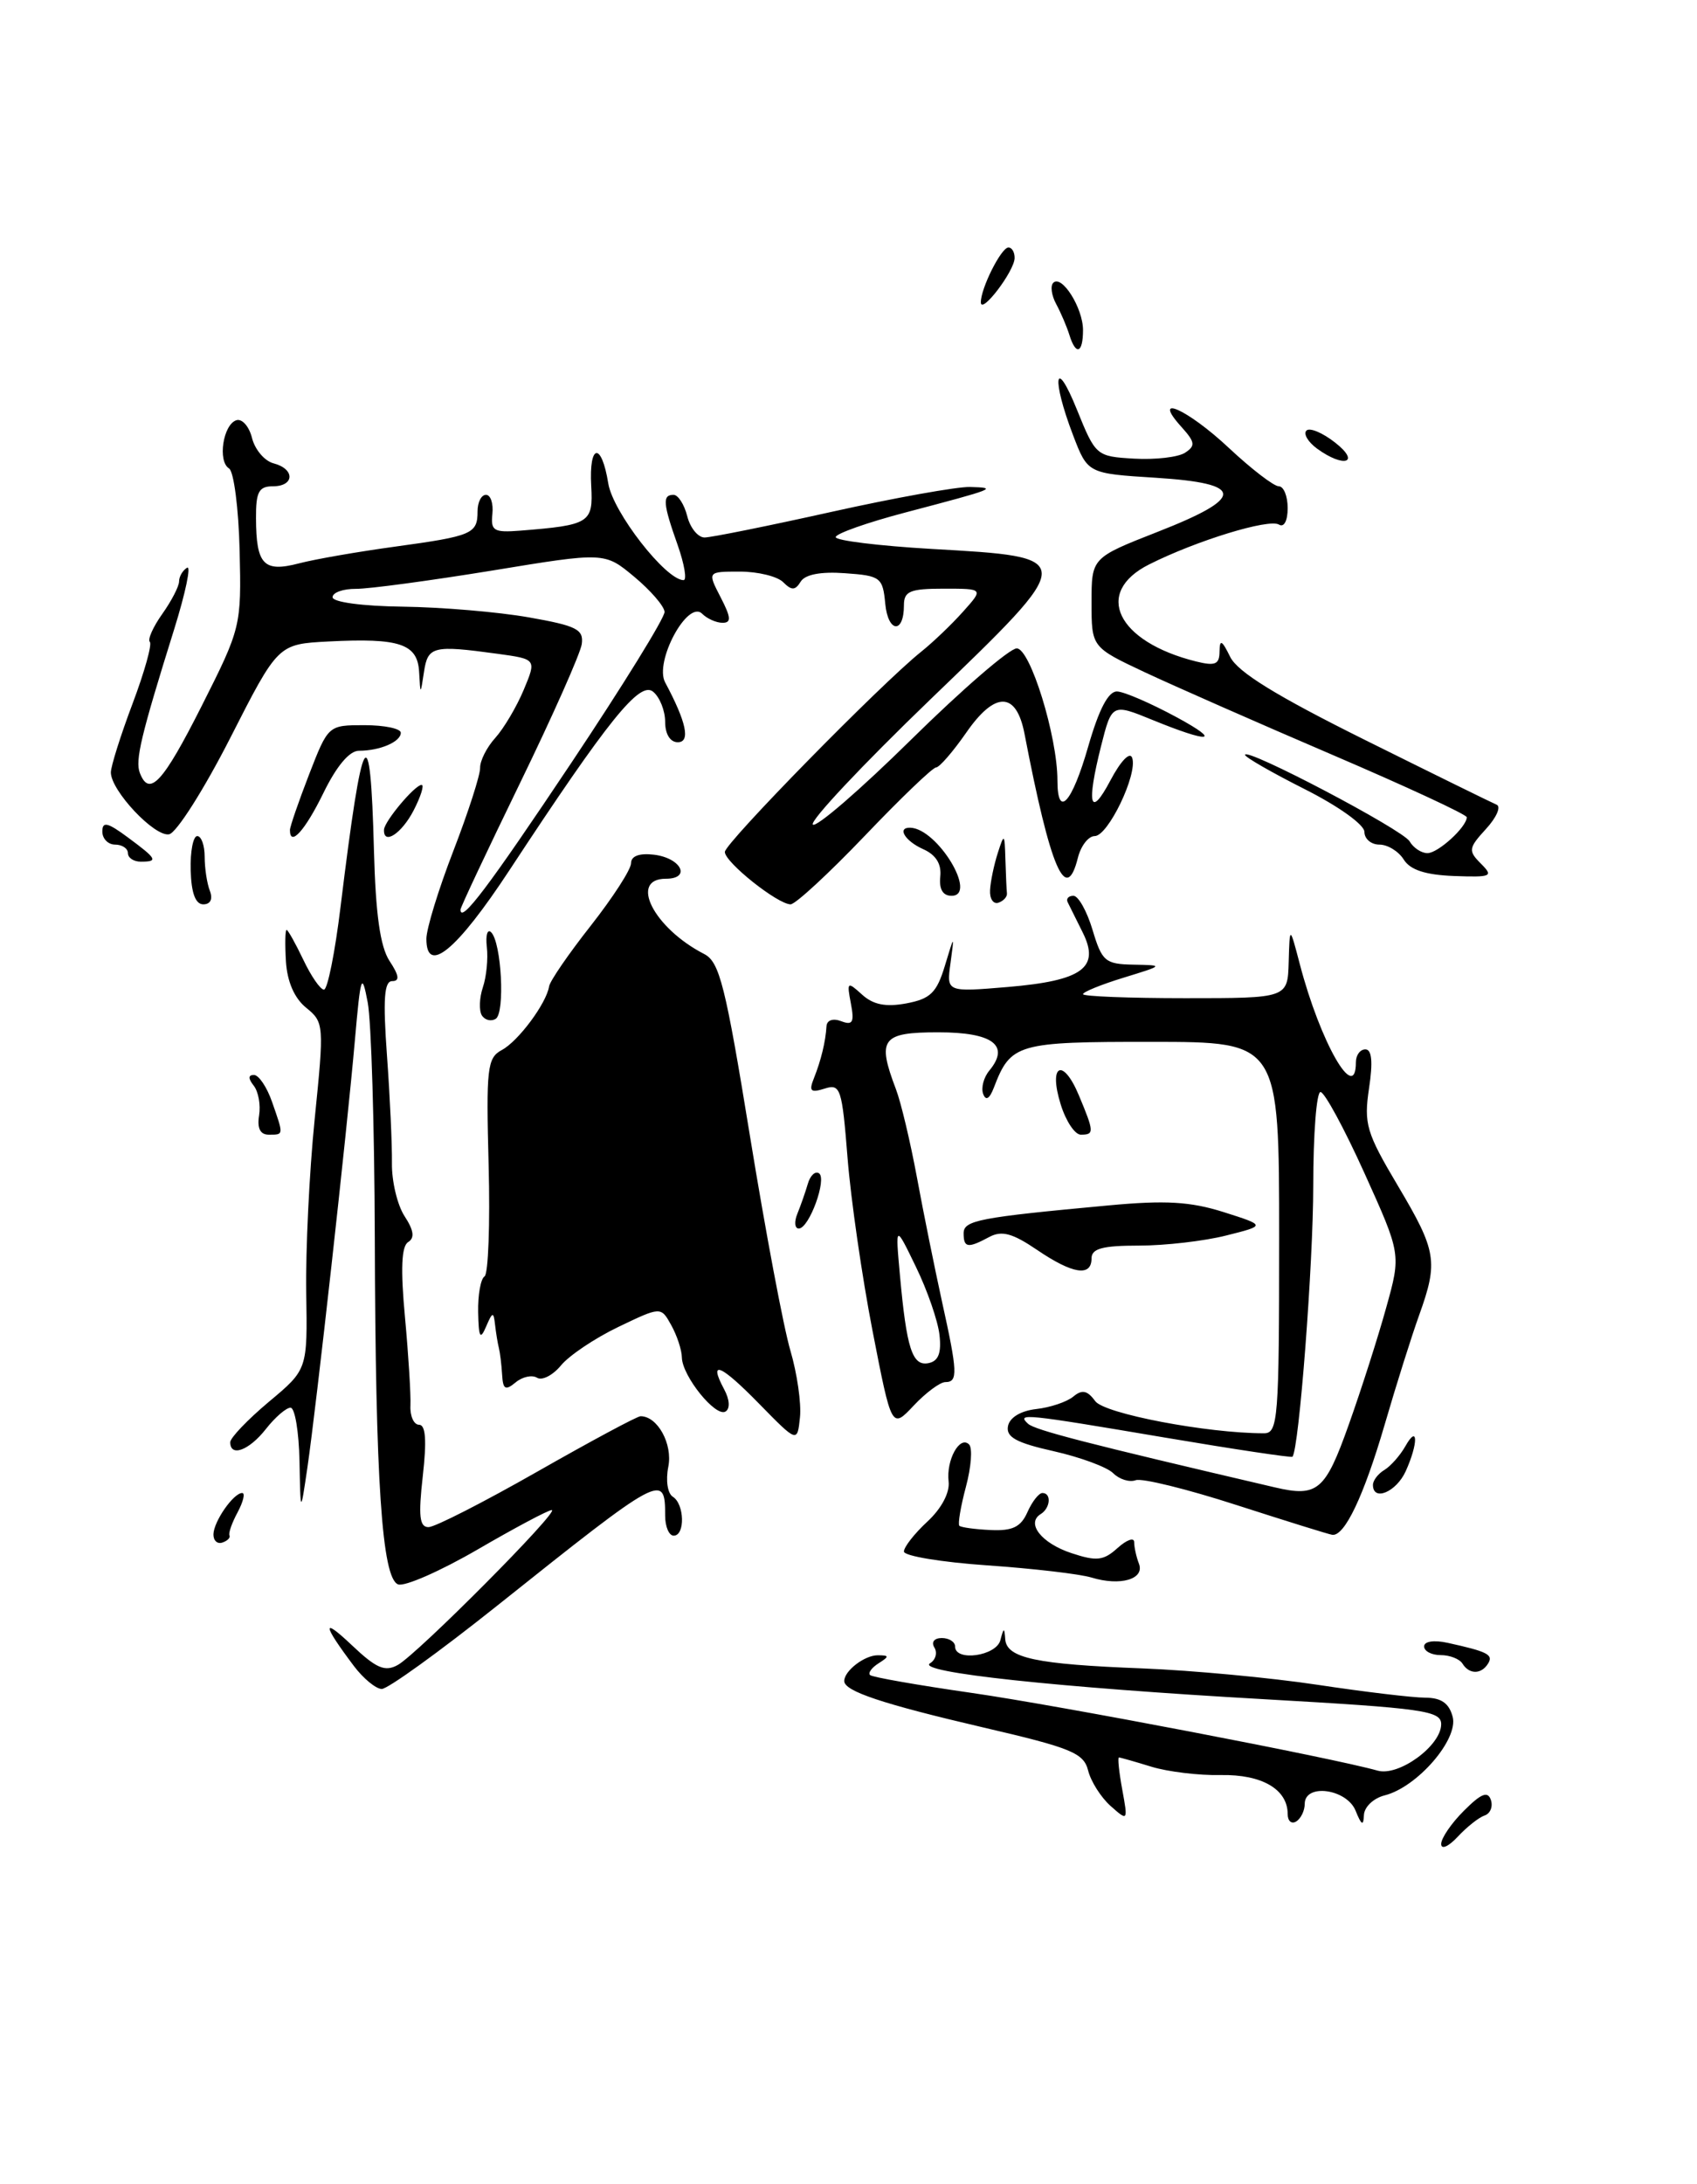 <?xml version="1.0" encoding="UTF-8" standalone="no"?>
<!DOCTYPE svg PUBLIC "-//W3C//DTD SVG 1.1//EN" "http://www.w3.org/Graphics/SVG/1.1/DTD/svg11.dtd" >
<svg xmlns="http://www.w3.org/2000/svg" xmlns:xlink="http://www.w3.org/1999/xlink" version="1.1" viewBox="0 0 199 256">
 <g >
 <path fill="currentColor"
d=" M 169.00 216.14 C 169.00 215.46 170.20 213.70 171.68 212.23 C 173.70 210.21 174.47 209.91 174.83 210.98 C 175.09 211.76 174.76 212.58 174.09 212.80 C 173.43 213.02 172.01 214.14 170.94 215.29 C 169.86 216.45 169.00 216.83 169.00 216.14 Z  M 151.00 212.63 C 151.00 209.73 147.98 207.97 143.16 208.06 C 140.60 208.12 136.93 207.67 135.01 207.08 C 133.09 206.49 131.38 206.00 131.21 206.00 C 131.05 206.00 131.22 207.69 131.60 209.75 C 132.28 213.47 132.27 213.49 130.23 211.68 C 129.10 210.67 127.92 208.81 127.60 207.53 C 127.08 205.47 125.64 204.88 115.26 202.47 C 103.47 199.72 99.00 198.23 99.00 197.04 C 99.00 195.84 101.40 194.00 102.95 194.02 C 104.29 194.03 104.30 194.15 103.03 194.96 C 102.22 195.47 101.77 196.09 102.03 196.34 C 102.29 196.59 107.67 197.53 114.00 198.44 C 124.22 199.91 156.19 206.03 161.54 207.54 C 164.03 208.25 169.00 204.62 169.00 202.10 C 169.00 200.52 166.92 200.23 148.25 199.17 C 124.01 197.80 107.36 196.01 109.06 194.96 C 109.72 194.56 109.95 193.72 109.57 193.11 C 109.18 192.48 109.55 192.00 110.44 192.00 C 111.30 192.00 112.00 192.45 112.00 193.00 C 112.00 194.79 116.83 194.11 117.31 192.25 C 117.70 190.75 117.78 190.74 117.88 192.14 C 118.04 194.35 121.49 195.08 133.98 195.56 C 139.77 195.79 149.00 196.65 154.50 197.48 C 160.00 198.31 165.69 198.99 167.13 198.99 C 169.02 199.00 169.93 199.64 170.35 201.24 C 171.04 203.88 166.19 209.48 162.38 210.44 C 161.06 210.77 159.97 211.81 159.94 212.77 C 159.89 214.07 159.65 213.94 158.97 212.25 C 157.93 209.67 153.00 209.00 153.00 211.44 C 153.00 212.23 152.55 213.16 152.00 213.50 C 151.45 213.84 151.00 213.45 151.00 212.63 Z  M 41.50 195.28 C 37.79 190.35 37.71 189.48 41.26 192.84 C 44.12 195.55 45.14 195.99 46.64 195.16 C 48.94 193.90 65.74 177.00 64.70 177.00 C 64.29 177.00 60.38 179.08 56.01 181.62 C 51.63 184.16 47.44 186.00 46.68 185.71 C 44.79 184.98 44.03 173.66 43.95 145.00 C 43.91 132.07 43.54 119.70 43.12 117.50 C 42.43 113.86 42.29 114.26 41.61 122.00 C 40.66 132.84 37.10 164.80 36.05 172.00 C 35.24 177.50 35.24 177.50 35.12 171.25 C 35.05 167.81 34.58 165.00 34.07 165.00 C 33.56 165.00 32.26 166.12 31.18 167.50 C 29.21 170.01 27.00 170.83 27.00 169.05 C 27.00 168.53 29.04 166.40 31.53 164.31 C 36.06 160.53 36.06 160.53 35.91 151.51 C 35.83 146.56 36.27 137.41 36.90 131.18 C 38.02 120.12 38.00 119.82 35.90 118.12 C 34.52 117.00 33.68 115.07 33.53 112.69 C 33.41 110.66 33.44 109.00 33.61 109.00 C 33.77 109.00 34.65 110.58 35.57 112.50 C 36.48 114.42 37.57 116.00 37.99 116.00 C 38.41 116.00 39.29 111.61 39.94 106.25 C 42.53 85.08 43.43 83.55 43.85 99.64 C 44.05 107.17 44.58 110.96 45.68 112.64 C 46.81 114.35 46.89 115.00 45.99 115.00 C 45.05 115.00 44.90 117.11 45.38 123.75 C 45.73 128.56 45.99 134.23 45.96 136.35 C 45.93 138.47 46.60 141.26 47.44 142.55 C 48.53 144.22 48.65 145.10 47.86 145.59 C 47.08 146.07 46.96 148.74 47.49 154.39 C 47.90 158.85 48.19 163.51 48.13 164.75 C 48.07 165.99 48.53 167.00 49.14 167.00 C 49.92 167.00 50.05 168.84 49.58 173.00 C 49.05 177.71 49.19 179.00 50.25 179.00 C 51.00 179.00 56.73 176.07 63.00 172.50 C 69.27 168.93 74.72 166.00 75.12 166.00 C 77.11 166.00 78.90 169.26 78.37 171.92 C 78.05 173.52 78.28 175.05 78.90 175.44 C 80.27 176.29 80.36 180.00 79.00 180.00 C 78.45 180.00 78.00 178.95 78.00 177.67 C 78.00 172.59 77.68 172.76 58.26 188.24 C 51.52 193.61 45.45 197.99 44.76 197.97 C 44.07 197.95 42.60 196.74 41.50 195.28 Z  M 171.50 195.00 C 171.16 194.45 170.01 194.00 168.94 194.00 C 167.87 194.00 167.00 193.54 167.00 192.98 C 167.00 192.39 168.15 192.21 169.75 192.56 C 174.44 193.59 175.15 193.95 174.50 194.99 C 173.71 196.28 172.29 196.28 171.50 195.00 Z  M 128.00 184.91 C 126.62 184.49 121.11 183.85 115.75 183.48 C 110.39 183.11 106.00 182.38 106.00 181.86 C 106.00 181.33 107.23 179.76 108.74 178.36 C 110.40 176.83 111.39 174.96 111.24 173.66 C 110.94 171.13 112.55 168.22 113.64 169.31 C 114.06 169.72 113.89 171.96 113.27 174.27 C 112.65 176.59 112.31 178.64 112.50 178.84 C 112.70 179.03 114.35 179.26 116.17 179.34 C 118.73 179.46 119.71 178.99 120.48 177.25 C 121.03 176.01 121.82 175.00 122.24 175.00 C 123.32 175.00 123.18 176.77 122.04 177.47 C 120.29 178.55 122.13 180.89 125.65 182.05 C 128.61 183.03 129.41 182.93 131.06 181.44 C 132.13 180.48 133.00 180.17 133.00 180.76 C 133.00 181.35 133.25 182.49 133.56 183.29 C 134.25 185.10 131.38 185.94 128.00 184.91 Z  M 25.03 179.83 C 25.07 178.32 27.38 175.00 28.40 175.00 C 28.77 175.00 28.53 176.01 27.87 177.25 C 27.20 178.49 26.77 179.71 26.91 179.97 C 27.04 180.24 26.67 180.61 26.07 180.81 C 25.48 181.01 25.01 180.57 25.03 179.83 Z  M 145.00 176.41 C 139.22 174.54 133.90 173.23 133.18 173.50 C 132.45 173.77 131.26 173.40 130.54 172.68 C 129.82 171.96 126.67 170.80 123.56 170.10 C 119.18 169.12 117.96 168.45 118.20 167.17 C 118.39 166.15 119.69 165.37 121.51 165.16 C 123.15 164.98 125.11 164.32 125.86 163.70 C 126.89 162.84 127.51 162.97 128.43 164.23 C 129.51 165.71 141.56 168.00 148.22 168.00 C 149.87 168.00 150.00 166.37 150.00 145.07 C 150.00 122.13 150.00 122.13 135.11 122.12 C 119.24 122.11 118.53 122.31 116.54 127.50 C 116.03 128.82 115.60 129.06 115.29 128.22 C 115.03 127.51 115.35 126.28 116.02 125.48 C 118.46 122.53 116.42 121.00 110.03 121.00 C 103.39 121.00 102.82 121.77 105.06 127.66 C 105.65 129.20 106.75 133.84 107.52 137.98 C 108.28 142.12 109.61 148.65 110.45 152.50 C 112.30 160.86 112.35 162.00 110.86 162.00 C 110.24 162.00 108.57 163.24 107.15 164.75 C 104.56 167.50 104.56 167.50 102.32 156.00 C 101.09 149.68 99.77 140.55 99.39 135.73 C 98.74 127.56 98.56 127.00 96.70 127.60 C 95.05 128.12 94.83 127.90 95.45 126.37 C 96.28 124.28 96.81 122.11 96.92 120.28 C 96.97 119.57 97.69 119.33 98.65 119.70 C 99.99 120.21 100.20 119.83 99.78 117.63 C 99.29 115.07 99.36 115.01 101.09 116.58 C 102.40 117.77 103.87 118.06 106.29 117.61 C 109.10 117.08 109.84 116.36 110.79 113.24 C 111.92 109.50 111.92 109.50 111.46 112.90 C 110.99 116.29 110.99 116.29 118.17 115.69 C 126.94 114.95 129.03 113.43 126.96 109.29 C 126.19 107.75 125.40 106.16 125.20 105.75 C 125.00 105.34 125.30 105.00 125.88 105.00 C 126.45 105.00 127.46 106.80 128.12 109.00 C 129.22 112.68 129.60 113.01 132.91 113.07 C 136.50 113.14 136.50 113.14 131.75 114.60 C 129.14 115.40 127.00 116.27 127.00 116.53 C 127.00 116.79 132.40 117.00 139.00 117.00 C 151.00 117.00 151.00 117.00 151.12 112.75 C 151.24 108.50 151.24 108.50 152.42 113.00 C 154.82 122.19 159.00 129.48 159.00 124.50 C 159.00 123.67 159.50 123.00 160.11 123.00 C 160.87 123.00 161.01 124.47 160.54 127.57 C 159.92 131.73 160.22 132.76 163.93 139.00 C 168.47 146.64 168.67 147.87 166.43 154.12 C 165.56 156.53 163.73 162.32 162.37 167.00 C 159.93 175.35 157.67 180.10 156.23 179.90 C 155.83 179.85 150.78 178.27 145.00 176.41 Z  M 158.16 167.00 C 159.63 162.88 161.61 156.69 162.56 153.25 C 164.30 147.01 164.30 147.01 160.00 137.50 C 157.64 132.28 155.32 128.00 154.85 128.00 C 154.38 128.00 154.00 132.93 154.00 138.96 C 154.00 148.12 152.33 169.90 151.56 170.75 C 151.44 170.88 144.70 169.87 136.59 168.50 C 120.10 165.71 119.18 165.61 120.55 166.88 C 121.34 167.62 127.47 169.20 149.50 174.34 C 154.51 175.51 155.41 174.74 158.16 167.00 Z  M 110.17 156.48 C 109.99 154.84 108.75 151.25 107.41 148.50 C 104.99 143.50 104.99 143.50 105.53 149.46 C 106.31 158.07 106.98 160.15 108.87 159.78 C 110.04 159.55 110.41 158.61 110.17 156.48 Z  M 161.00 174.05 C 161.00 173.53 161.60 172.74 162.34 172.30 C 163.07 171.86 164.19 170.60 164.81 169.50 C 166.30 166.86 166.32 169.19 164.84 172.45 C 163.73 174.89 161.00 176.03 161.00 174.05 Z  M 89.06 164.58 C 84.50 159.91 83.02 159.30 84.92 162.85 C 85.57 164.06 85.63 165.11 85.08 165.45 C 83.93 166.16 80.01 161.31 79.96 159.12 C 79.95 158.23 79.38 156.52 78.71 155.32 C 77.50 153.14 77.50 153.14 72.50 155.54 C 69.75 156.86 66.73 158.89 65.78 160.05 C 64.83 161.20 63.57 161.85 62.98 161.49 C 62.39 161.13 61.26 161.37 60.46 162.04 C 59.26 163.03 58.98 162.86 58.88 161.12 C 58.81 159.96 58.64 158.55 58.50 158.00 C 58.36 157.45 58.16 156.21 58.05 155.25 C 57.88 153.72 57.75 153.75 57.00 155.50 C 56.31 157.11 56.13 156.78 56.07 153.81 C 56.03 151.78 56.37 149.89 56.82 149.61 C 57.26 149.34 57.48 143.48 57.30 136.60 C 57.00 125.20 57.13 124.00 58.84 123.08 C 60.78 122.05 64.08 117.60 64.39 115.62 C 64.48 115.00 66.68 111.80 69.28 108.50 C 71.87 105.20 74.00 101.91 74.00 101.18 C 74.00 100.34 74.97 99.98 76.67 100.18 C 79.88 100.56 81.10 103.00 78.08 103.00 C 73.72 103.00 76.66 108.78 82.57 111.82 C 84.38 112.74 85.07 115.50 87.95 133.19 C 89.77 144.36 91.90 155.67 92.69 158.32 C 93.47 160.97 93.98 164.48 93.81 166.12 C 93.50 169.11 93.50 169.11 89.06 164.58 Z  M 121.59 146.49 C 118.73 144.55 117.47 144.21 116.01 144.99 C 113.50 146.34 113.00 146.27 113.00 144.56 C 113.00 143.04 114.77 142.70 130.00 141.29 C 136.66 140.67 139.58 140.84 143.48 142.07 C 148.45 143.65 148.45 143.65 143.78 144.82 C 141.22 145.47 136.61 146.00 133.56 146.00 C 129.28 146.00 128.00 146.35 128.00 147.50 C 128.00 149.69 125.78 149.34 121.59 146.49 Z  M 93.51 142.25 C 93.90 141.29 94.45 139.72 94.73 138.76 C 95.00 137.80 95.59 137.24 96.03 137.52 C 97.02 138.13 94.89 144.00 93.67 144.00 C 93.19 144.00 93.11 143.21 93.51 142.25 Z  M 30.38 130.75 C 30.58 129.51 30.30 127.94 29.75 127.25 C 29.09 126.41 29.10 126.00 29.78 126.00 C 30.34 126.00 31.30 127.42 31.90 129.15 C 33.28 133.10 33.29 133.00 31.51 133.00 C 30.51 133.00 30.14 132.24 30.38 130.75 Z  M 124.39 129.47 C 122.91 124.76 124.64 123.89 126.52 128.40 C 128.32 132.70 128.33 133.00 126.74 133.00 C 126.05 133.00 124.99 131.41 124.39 129.47 Z  M 56.50 119.01 C 56.16 118.44 56.21 116.97 56.62 115.74 C 57.04 114.51 57.25 112.38 57.09 111.00 C 56.93 109.62 57.16 108.85 57.59 109.27 C 58.81 110.47 59.24 118.73 58.13 119.42 C 57.58 119.76 56.85 119.57 56.50 119.01 Z  M 50.00 110.04 C 50.00 108.88 51.42 104.24 53.17 99.72 C 54.91 95.21 56.32 90.83 56.30 90.01 C 56.28 89.18 57.08 87.59 58.08 86.49 C 59.08 85.38 60.58 82.85 61.41 80.87 C 62.92 77.26 62.92 77.26 58.32 76.63 C 50.79 75.60 50.17 75.75 49.72 78.75 C 49.30 81.50 49.30 81.50 49.15 78.77 C 48.97 75.46 46.88 74.76 38.51 75.19 C 32.60 75.50 32.60 75.50 27.00 86.50 C 23.92 92.54 20.69 97.63 19.83 97.79 C 18.13 98.12 13.00 92.67 13.00 90.54 C 13.00 89.83 14.14 86.20 15.54 82.49 C 16.94 78.78 17.85 75.52 17.57 75.24 C 17.29 74.96 17.95 73.48 19.03 71.96 C 20.11 70.44 21.00 68.72 21.00 68.15 C 21.00 67.58 21.42 66.86 21.93 66.55 C 22.44 66.23 21.76 69.47 20.43 73.74 C 16.53 86.22 15.83 89.13 16.40 90.60 C 17.51 93.48 19.11 91.74 23.65 82.75 C 28.26 73.61 28.31 73.40 28.10 64.52 C 27.98 59.59 27.42 55.26 26.86 54.91 C 25.50 54.07 26.16 49.77 27.71 49.26 C 28.38 49.04 29.21 49.97 29.55 51.33 C 29.89 52.70 31.03 54.04 32.08 54.31 C 34.61 54.97 34.55 57.00 32.00 57.00 C 30.35 57.00 30.00 57.66 30.02 60.75 C 30.04 66.19 30.92 67.11 35.04 66.04 C 36.94 65.54 42.03 64.66 46.35 64.07 C 55.38 62.83 56.00 62.57 56.00 59.94 C 56.00 58.87 56.44 58.00 56.99 58.00 C 57.53 58.00 57.87 59.01 57.74 60.24 C 57.53 62.22 57.90 62.44 61.00 62.20 C 69.16 61.55 69.57 61.29 69.33 56.97 C 69.05 51.98 70.54 51.76 71.33 56.67 C 71.88 60.04 78.08 68.00 80.16 68.00 C 80.57 68.00 80.26 66.14 79.46 63.87 C 77.74 59.02 77.66 58.00 78.98 58.00 C 79.52 58.00 80.24 59.13 80.59 60.50 C 80.93 61.87 81.85 63.00 82.62 63.00 C 83.39 63.00 90.08 61.65 97.50 60.00 C 104.92 58.35 112.23 57.04 113.74 57.08 C 117.05 57.17 116.77 57.28 106.25 60.05 C 101.71 61.24 98.00 62.55 98.00 62.96 C 98.00 63.36 103.04 63.98 109.20 64.34 C 126.50 65.32 126.50 65.24 109.05 82.03 C 101.11 89.68 94.92 96.26 95.32 96.65 C 95.71 97.04 100.90 92.55 106.86 86.68 C 112.82 80.81 118.39 76.00 119.23 76.00 C 120.81 76.00 124.00 86.32 124.00 91.46 C 124.00 96.02 125.71 94.14 127.61 87.50 C 128.87 83.13 129.97 81.02 130.99 81.05 C 131.82 81.07 134.97 82.44 138.00 84.08 C 143.37 86.99 141.88 87.14 135.13 84.38 C 130.42 82.45 130.37 82.48 129.12 87.44 C 127.38 94.35 127.82 96.00 130.20 91.50 C 131.43 89.17 132.51 88.06 132.77 88.84 C 133.42 90.76 129.94 98.00 128.37 98.00 C 127.64 98.00 126.75 99.14 126.40 100.54 C 125.01 106.10 123.20 101.90 120.14 86.01 C 119.18 81.03 116.68 80.99 113.29 85.90 C 111.75 88.11 110.17 89.94 109.76 89.96 C 109.35 89.98 105.58 93.60 101.38 98.00 C 97.17 102.40 93.27 106.00 92.71 106.00 C 91.20 106.00 85.00 101.07 85.00 99.86 C 85.00 98.83 103.29 80.18 108.00 76.41 C 109.38 75.31 111.59 73.20 112.92 71.71 C 115.35 69.00 115.35 69.00 110.67 69.00 C 106.71 69.00 106.00 69.30 106.00 70.94 C 106.00 74.33 104.14 74.18 103.81 70.77 C 103.52 67.68 103.26 67.48 99.10 67.19 C 96.26 66.98 94.41 67.33 93.89 68.18 C 93.25 69.22 92.83 69.23 91.84 68.24 C 91.16 67.56 88.88 67.00 86.77 67.00 C 82.95 67.00 82.95 67.00 84.50 70.00 C 85.73 72.38 85.78 73.00 84.73 73.00 C 84.00 73.00 82.92 72.52 82.34 71.94 C 80.65 70.25 76.70 77.57 78.00 79.99 C 80.50 84.66 80.99 87.00 79.48 87.00 C 78.59 87.00 78.00 86.05 78.00 84.62 C 78.00 83.31 77.37 81.72 76.59 81.08 C 75.03 79.78 71.35 84.34 59.74 102.00 C 53.57 111.39 50.00 114.34 50.00 110.04 Z  M 67.00 89.41 C 73.05 80.35 77.97 72.39 77.93 71.72 C 77.89 71.05 76.29 69.20 74.38 67.61 C 70.90 64.71 70.90 64.71 57.70 66.88 C 50.44 68.06 43.26 69.03 41.75 69.02 C 40.24 69.01 39.00 69.45 39.00 70.00 C 39.00 70.58 42.49 71.05 47.25 71.11 C 51.79 71.17 58.42 71.73 62.00 72.36 C 67.62 73.35 68.46 73.77 68.22 75.50 C 68.06 76.60 64.80 83.94 60.97 91.81 C 57.14 99.69 54.00 106.35 54.00 106.62 C 54.00 108.31 57.26 103.99 67.00 89.41 Z  M 22.36 102.00 C 22.30 99.80 22.65 98.00 23.13 98.00 C 23.61 98.00 24.00 99.09 24.00 100.42 C 24.00 101.75 24.27 103.55 24.61 104.42 C 24.98 105.39 24.68 106.00 23.84 106.00 C 22.92 106.00 22.43 104.67 22.36 102.00 Z  M 116.10 104.33 C 116.15 103.33 116.56 101.38 117.00 100.00 C 117.76 97.63 117.81 97.67 117.90 100.75 C 117.96 102.54 118.03 104.33 118.08 104.72 C 118.12 105.12 117.67 105.61 117.08 105.81 C 116.48 106.01 116.04 105.34 116.10 104.33 Z  M 110.26 102.76 C 110.42 101.27 109.76 100.20 108.25 99.53 C 106.11 98.57 105.15 96.97 106.75 97.02 C 109.93 97.12 114.70 105.00 111.58 105.00 C 110.56 105.00 110.11 104.22 110.26 102.76 Z  M 164.61 100.75 C 164.01 99.79 162.73 99.00 161.76 99.00 C 160.79 99.00 160.00 98.33 160.00 97.51 C 160.00 96.67 156.95 94.49 153.00 92.50 C 149.15 90.56 146.00 88.75 146.00 88.48 C 146.00 87.53 164.51 97.25 165.30 98.62 C 165.74 99.38 166.68 100.00 167.39 100.00 C 168.64 100.00 172.00 96.93 172.00 95.79 C 172.00 95.48 164.91 92.19 156.25 88.48 C 147.59 84.77 137.69 80.41 134.25 78.80 C 128.00 75.86 128.00 75.86 128.00 70.62 C 128.00 65.38 128.00 65.38 135.75 62.34 C 146.06 58.31 146.00 56.66 135.52 56.00 C 127.55 55.50 127.55 55.50 125.83 51.00 C 123.28 44.33 123.69 41.59 126.28 48.00 C 128.48 53.44 128.56 53.50 133.00 53.76 C 135.48 53.90 138.16 53.59 138.96 53.07 C 140.21 52.26 140.15 51.83 138.56 50.06 C 134.92 46.04 139.22 47.93 144.10 52.50 C 146.75 54.98 149.38 57.00 149.96 57.00 C 150.53 57.00 151.00 58.15 151.00 59.56 C 151.00 61.05 150.57 61.85 149.98 61.49 C 148.81 60.76 140.29 63.37 134.75 66.16 C 128.19 69.45 130.98 75.22 140.25 77.53 C 142.51 78.09 143.00 77.88 143.01 76.36 C 143.03 74.89 143.29 75.02 144.26 77.00 C 145.15 78.78 149.66 81.56 160.00 86.70 C 167.97 90.66 174.95 94.09 175.50 94.32 C 176.05 94.54 175.49 95.82 174.26 97.16 C 172.20 99.41 172.15 99.72 173.66 101.23 C 175.16 102.73 174.92 102.84 170.50 102.68 C 167.16 102.55 165.37 101.97 164.61 100.75 Z  M 15.00 100.00 C 15.00 99.45 14.32 99.00 13.50 99.00 C 12.68 99.00 12.00 98.31 12.00 97.47 C 12.00 96.25 12.61 96.39 15.00 98.16 C 18.42 100.69 18.59 101.00 16.50 101.00 C 15.68 101.00 15.00 100.55 15.00 100.00 Z  M 34.00 97.29 C 34.00 96.90 35.01 93.97 36.24 90.79 C 38.49 85.00 38.49 85.00 42.74 85.00 C 45.09 85.00 47.00 85.40 47.00 85.89 C 47.00 86.95 44.55 88.00 42.08 88.00 C 40.97 88.00 39.45 89.82 37.92 92.96 C 35.77 97.36 34.00 99.32 34.00 97.29 Z  M 45.03 97.25 C 45.08 96.26 48.65 92.00 49.44 92.00 C 49.77 92.00 49.35 93.35 48.50 95.00 C 47.09 97.72 44.95 99.11 45.03 97.25 Z  M 154.44 52.58 C 153.38 51.80 152.82 50.85 153.20 50.47 C 153.58 50.09 155.10 50.72 156.58 51.89 C 159.59 54.25 157.61 54.89 154.44 52.58 Z  M 125.40 39.25 C 125.10 38.29 124.41 36.67 123.86 35.65 C 123.31 34.64 123.15 33.51 123.51 33.15 C 124.51 32.15 127.00 36.10 127.00 38.69 C 127.00 41.42 126.16 41.72 125.40 39.25 Z  M 115.02 35.45 C 114.99 33.84 117.40 29.02 118.25 29.01 C 118.66 29.00 118.99 29.56 118.98 30.25 C 118.95 31.79 115.05 36.91 115.02 35.45 Z "/>
</g>
</svg>